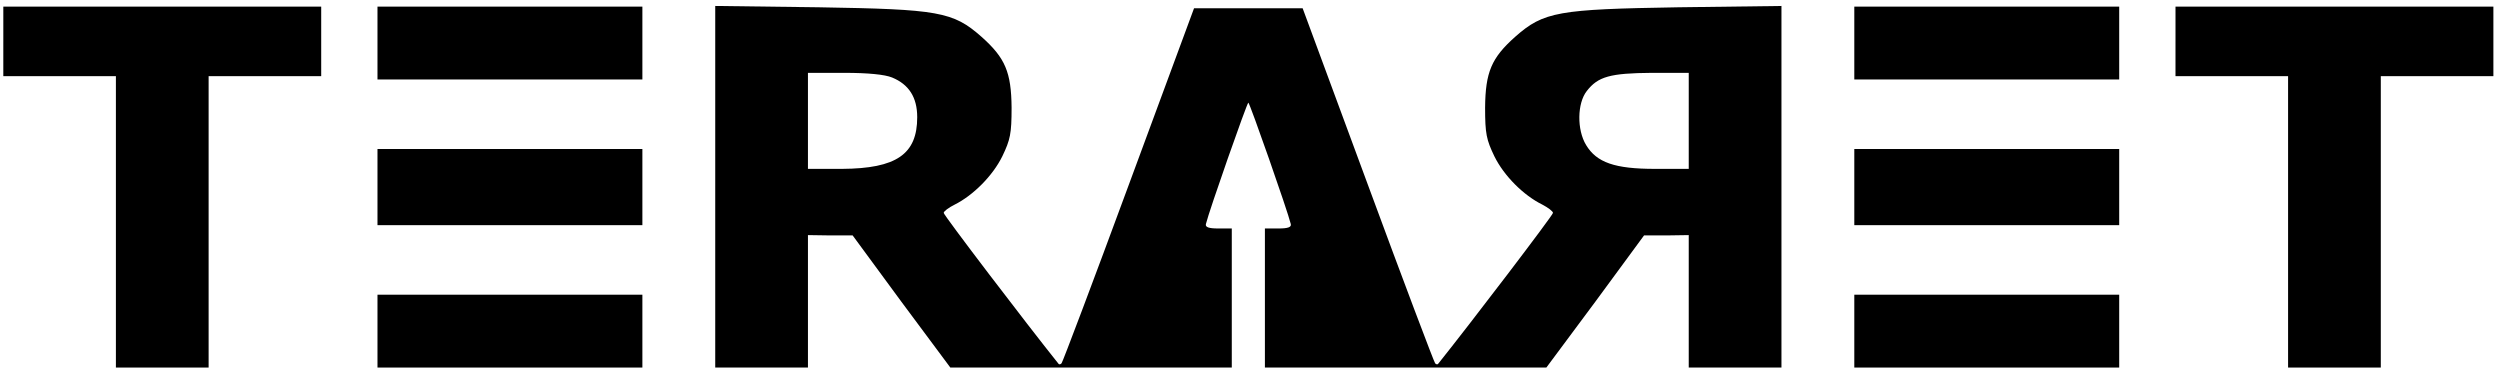 <?xml version="1.0" standalone="no"?>
<!DOCTYPE svg PUBLIC "-//W3C//DTD SVG 20010904//EN"
 "http://www.w3.org/TR/2001/REC-SVG-20010904/DTD/svg10.dtd">
<svg version="1.0" xmlns="http://www.w3.org/2000/svg"
 width="755pt" height="112pt" viewBox="0 0 755 112"
 preserveAspectRatio="xMidYMid meet">
<g transform="translate(0,112) scale(0.1,-0.1)"
fill="#000000" stroke="none">
<path d="M10 995 l0 -105 170 0 170 0 0 -440 0 -440 140 0 140 0 0 440 0 440
170 0 170 0 0 105 0 105 -480 0 -480 0 0 -105z"/>
<path d="M1140 990 l0 -110 400 0 400 0 0 110 0 110 -400 0 -400 0 0 -110z"/>
<path d="M2160 556 l0 -546 140 0 140 0 0 200 0 200 68 -1 67 0 147 -200 148
-199 425 0 425 0 0 210 0 210 -41 0 c-29 0 -40 4 -37 14 9 38 124 366 128 366
4 0 119 -328 128 -366 3 -10 -8 -14 -37 -14 l-41 0 0 -210 0 -210 425 0 425 0
148 199 147 200 68 0 67 1 0 -200 0 -200 140 0 140 0 0 546 0 546 -312 -4
c-362 -6 -406 -13 -492 -89 -72 -64 -90 -107 -91 -214 0 -79 4 -97 28 -147 29
-59 88 -118 145 -146 17 -9 32 -20 32 -25 0 -7 -250 -335 -347 -456 -1 -2 -6
-2 -9 2 -3 3 -95 246 -203 539 l-197 533 -164 0 -164 0 -197 -533 c-108 -293
-200 -536 -203 -539 -3 -4 -8 -4 -9 -2 -97 121 -347 449 -347 456 0 5 15 16
33 25 56 28 115 87 144 146 24 50 28 68 28 147 -1 107 -19 150 -91 214 -86 76
-130 83 -491 89 l-313 4 0 -546z m534 330 c51 -21 76 -60 76 -120 0 -112 -63
-155 -227 -156 l-103 0 0 145 0 145 110 0 c71 0 122 -5 144 -14z m2406 -131
l0 -145 -102 0 c-121 0 -176 19 -208 72 -28 46 -27 126 2 163 34 44 71 54 196
55 l112 0 0 -145z"/>
<path d="M5600 990 l0 -110 400 0 400 0 0 110 0 110 -400 0 -400 0 0 -110z"/>
<path d="M6570 995 l0 -105 170 0 170 0 0 -440 0 -440 140 0 140 0 0 440 0
440 170 0 170 0 0 105 0 105 -480 0 -480 0 0 -105z"/>
<path d="M1140 555 l0 -115 400 0 400 0 0 115 0 115 -400 0 -400 0 0 -115z"/>
<path d="M5600 555 l0 -115 400 0 400 0 0 115 0 115 -400 0 -400 0 0 -115z"/>
<path d="M1140 120 l0 -110 400 0 400 0 0 110 0 110 -400 0 -400 0 0 -110z"/>
<path d="M5600 120 l0 -110 400 0 400 0 0 110 0 110 -400 0 -400 0 0 -110z"/>
</g>
</svg>
